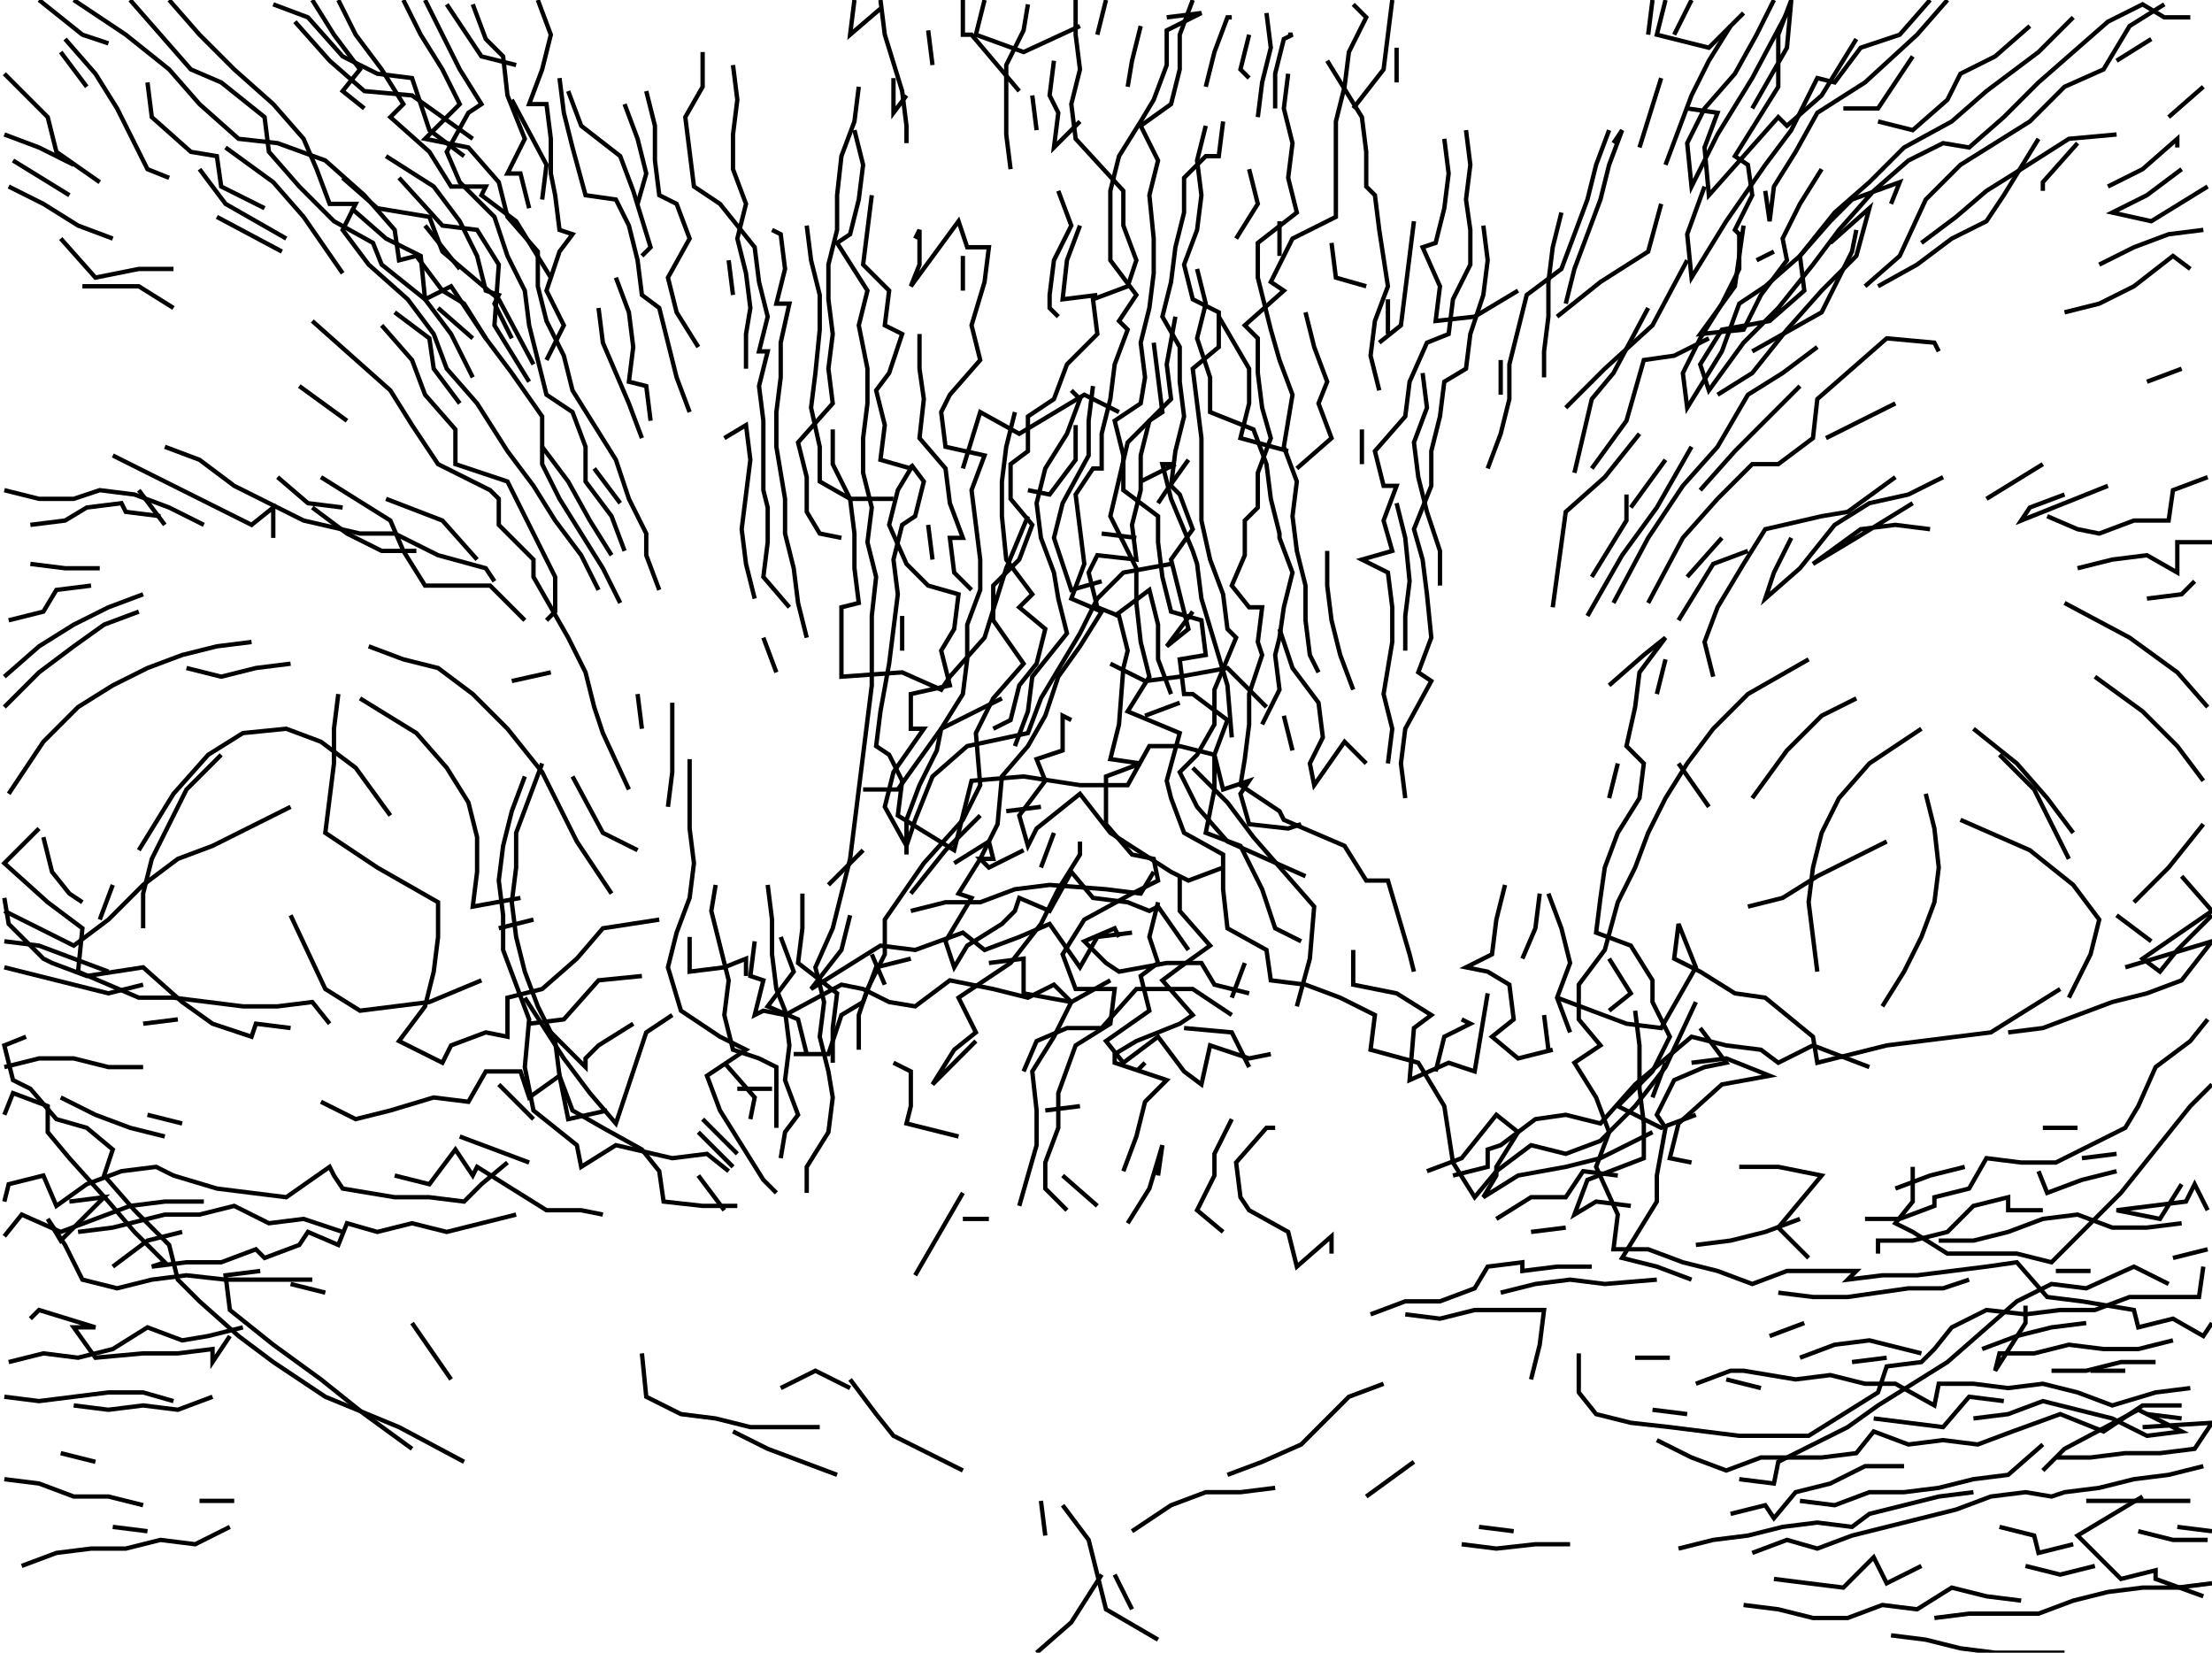 <svg xmlns="http://www.w3.org/2000/svg" height="381px" width="510px" version="1.1">
<polyline points="9,0 19,8 25,10 " stroke="black" stroke-width="1" fill="none" />
<polyline points="15,9 22,17 27,25 32,35 34,39 39,41 " stroke="black" stroke-width="1" fill="none" />
<polyline points="46,39 52,47 66,55 " stroke="black" stroke-width="1" fill="none" />
<polyline points="81,48 89,55 97,59 98,69 104,77 109,87 " stroke="black" stroke-width="1" fill="none" />
<polyline points="109,78 101,71 " stroke="black" stroke-width="1" fill="none" />
<polyline points="122,88 114,75 115,61 110,53 102,52 92,41 " stroke="black" stroke-width="1" fill="none" />
<polyline points="125,46 126,38 118,23 " stroke="black" stroke-width="1" fill="none" />
<polyline points="119,15 111,13 103,1 " stroke="black" stroke-width="1" fill="none" />
<polyline points="109,32 95,22 84,21 76,14 68,5 " stroke="black" stroke-width="1" fill="none" />
<polyline points="84,25 79,21 83,16 77,8 72,0 " stroke="black" stroke-width="1" fill="none" />
<polyline points="78,0 82,8 88,16 93,24 90,27 99,35 104,43 112,43 111,45 119,51 127,64 " stroke="black" stroke-width="1" fill="none" />
<polyline points="174,138 172,130 171,122 172,114 173,106 172,98 167,101 " stroke="black" stroke-width="1" fill="none" />
<polyline points="143,116 137,108 " stroke="black" stroke-width="1" fill="none" />
<polyline points="125,103 131,111 136,120 141,128 " stroke="black" stroke-width="1" fill="none" />
<polyline points="127,155 118,157 " stroke="black" stroke-width="1" fill="none" />
<polyline points="121,143 113,135 101,135 98,135 93,127 90,120 82,115 74,110 " stroke="black" stroke-width="1" fill="none" />
<polyline points="72,117 80,123 88,127 96,127 " stroke="black" stroke-width="1" fill="none" />
<polyline points="89,115 102,120 110,129 " stroke="black" stroke-width="1" fill="none" />
<polyline points="114,134 112,131 101,128 91,123 83,123 70,120 62,116 54,112 46,106 38,103 " stroke="black" stroke-width="1" fill="none" />
<polyline points="64,110 71,116 79,117 " stroke="black" stroke-width="1" fill="none" />
<polyline points="63,124 63,117 58,121 50,117 42,113 34,109 26,105 " stroke="black" stroke-width="1" fill="none" />
<polyline points="37,119 29,118 28,116 20,117 15,120 7,121 " stroke="black" stroke-width="1" fill="none" />
<polyline points="23,131 15,131 7,130 " stroke="black" stroke-width="1" fill="none" />
<polyline points="2,143 10,141 13,136 21,135 " stroke="black" stroke-width="1" fill="none" />
<polyline points="32,141 24,144 17,149 9,155 1,163 " stroke="black" stroke-width="1" fill="none" />
<polyline points="1,156 9,149 17,144 25,140 33,137 " stroke="black" stroke-width="1" fill="none" />
<polyline points="43,154 51,156 59,154 67,153 " stroke="black" stroke-width="1" fill="none" />
<polyline points="58,148 50,149 42,151 34,154 26,158 18,163 10,171 2,183 " stroke="black" stroke-width="1" fill="none" />
<polyline points="9,191 1,199 11,208 19,214 18,224 32,230 40,230 48,231 56,232 64,232 72,231 76,236 " stroke="black" stroke-width="1" fill="none" />
<polyline points="74,254 82,258 90,256 100,253 108,254 112,247 120,247 122,253 129,248 131,258 140,256 " stroke="black" stroke-width="1" fill="none" />
<polyline points="123,258 115,250 " stroke="black" stroke-width="1" fill="none" />
<polyline points="106,262 114,265 122,268 " stroke="black" stroke-width="1" fill="none" />
<polyline points="127,238 135,246 135,244 138,241 146,236 " stroke="black" stroke-width="1" fill="none" />
<polyline points="148,225 138,226 130,235 122,236 " stroke="black" stroke-width="1" fill="none" />
<polyline points="121,230 130,244 136,252 142,259 145,250 149,238 155,234 " stroke="black" stroke-width="1" fill="none" />
<polyline points="167,245 174,253 173,258 " stroke="black" stroke-width="1" fill="none" />
<polyline points="170,251 178,251 " stroke="black" stroke-width="1" fill="none" />
<polyline points="179,260 179,254 179,246 175,244 169,242 167,234 168,226 166,218 164,210 165,204 " stroke="black" stroke-width="1" fill="none" />
<polyline points="177,204 178,212 178,220 179,228 181,233 182,241 181,249 184,257 181,261 180,267 " stroke="black" stroke-width="1" fill="none" />
<polyline points="167,279 161,271 " stroke="black" stroke-width="1" fill="none" />
<polyline points="67,296 75,298 " stroke="black" stroke-width="1" fill="none" />
<polyline points="79,284 70,281 62,282 54,278 46,280 38,280 26,283 18,284 " stroke="black" stroke-width="1" fill="none" />
<polyline points="16,277 24,276 14,286 11,281 15,287 19,295 27,297 35,295 43,294 52,295 60,295 72,295 " stroke="black" stroke-width="1" fill="none" />
<polyline points="60,293 52,294 53,302 63,310 74,318 84,326 95,334 " stroke="black" stroke-width="1" fill="none" />
<polyline points="104,318 95,305 " stroke="black" stroke-width="1" fill="none" />
<polyline points="91,271 99,273 105,265 109,271 110,269 118,274 126,279 134,279 139,280 " stroke="black" stroke-width="1" fill="none" />
<polyline points="117,268 111,273 107,277 99,276 91,276 79,274 77,271 76,269 66,276 58,275 50,274 40,271 36,269 28,270 20,273 13,278 10,271 2,273 1,277 " stroke="black" stroke-width="1" fill="none" />
<polyline points="42,259 34,257 " stroke="black" stroke-width="1" fill="none" />
<polyline points="38,262 30,260 22,257 14,253 " stroke="black" stroke-width="1" fill="none" />
<polyline points="41,235 33,236 " stroke="black" stroke-width="1" fill="none" />
<polyline points="33,246 25,246 17,244 9,244 1,246 " stroke="black" stroke-width="1" fill="none" />
<polyline points="6,239 1,241 3,249 7,251 13,258 20,260 26,265 24,271 31,279 39,287 41,295 46,300 55,308 63,314 75,322 92,329 107,337 " stroke="black" stroke-width="1" fill="none" />
<polyline points="148,312 149,322 157,326 165,327 173,329 181,329 189,329 " stroke="black" stroke-width="1" fill="none" />
<polyline points="196,320 188,316 180,320 " stroke="black" stroke-width="1" fill="none" />
<polyline points="169,330 177,334 185,337 193,340 " stroke="black" stroke-width="1" fill="none" />
<polyline points="196,318 202,326 206,331 222,339 " stroke="black" stroke-width="1" fill="none" />
<polyline points="240,346 241,354 " stroke="black" stroke-width="1" fill="none" />
<polyline points="245,347 251,355 253,363 255,371 267,378 " stroke="black" stroke-width="1" fill="none" />
<polyline points="261,371 257,363 " stroke="black" stroke-width="1" fill="none" />
<polyline points="261,353 270,347 278,344 286,344 294,343 " stroke="black" stroke-width="1" fill="none" />
<polyline points="283,340 291,337 300,333 311,322 319,319 " stroke="black" stroke-width="1" fill="none" />
<polyline points="315,345 326,337 " stroke="black" stroke-width="1" fill="none" />
<polyline points="341,352 349,353 " stroke="black" stroke-width="1" fill="none" />
<polyline points="337,356 345,357 354,356 362,356 " stroke="black" stroke-width="1" fill="none" />
<polyline points="387,357 395,355 403,354 411,352 419,351 427,352 431,349 439,347 447,345 455,344 " stroke="black" stroke-width="1" fill="none" />
<polyline points="461,352 469,354 470,358 478,356 " stroke="black" stroke-width="1" fill="none" />
<polyline points="481,346 489,346 497,346 505,346 " stroke="black" stroke-width="1" fill="none" />
<polyline points="510,353 502,352 " stroke="black" stroke-width="1" fill="none" />
<polyline points="509,355 501,355 493,353 " stroke="black" stroke-width="1" fill="none" />
<polyline points="494,345 479,354 489,364 497,362 497,364 508,368 " stroke="black" stroke-width="1" fill="none" />
<polyline points="467,361 475,363 483,361 " stroke="black" stroke-width="1" fill="none" />
<polyline points="495,326 503,327 " stroke="black" stroke-width="1" fill="none" />
<polyline points="490,316 482,316 " stroke="black" stroke-width="1" fill="none" />
<polyline points="473,316 481,316 489,314 497,314 " stroke="black" stroke-width="1" fill="none" />
<polyline points="501,290 509,288 " stroke="black" stroke-width="1" fill="none" />
<polyline points="482,293 474,293 " stroke="black" stroke-width="1" fill="none" />
<polyline points="467,301 467,305 460,316 460,316 461,312 469,312 477,310 485,311 493,311 501,309 " stroke="black" stroke-width="1" fill="none" />
<polyline points="457,311 465,308 473,306 481,305 " stroke="black" stroke-width="1" fill="none" />
<polyline points="494,329 510,328 506,334 498,335 490,335 482,336 474,336 471,339 476,334 493,325 503,330 495,331 487,327 479,325 471,323 463,326 455,327 " stroke="black" stroke-width="1" fill="none" />
<polyline points="462,323 454,322 448,329 440,328 432,327 " stroke="black" stroke-width="1" fill="none" />
<polyline points="427,314 435,313 " stroke="black" stroke-width="1" fill="none" />
<polyline points="443,312 431,309 423,310 415,313 " stroke="black" stroke-width="1" fill="none" />
<polyline points="416,305 408,308 " stroke="black" stroke-width="1" fill="none" />
<polyline points="447,286 455,286 463,284 471,281 479,280 487,283 495,283 503,282 " stroke="black" stroke-width="1" fill="none" />
<polyline points="509,279 506,273 504,277 496,278 488,279 498,281 503,273 " stroke="black" stroke-width="1" fill="none" />
<polyline points="488,266 480,267 " stroke="black" stroke-width="1" fill="none" />
<polyline points="479,260 471,260 " stroke="black" stroke-width="1" fill="none" />
<polyline points="510,211 502,219 498,224 494,221 510,210 503,202 " stroke="black" stroke-width="1" fill="none" />
<polyline points="492,208 500,200 508,190 " stroke="black" stroke-width="1" fill="none" />
<polyline points="488,211 496,217 " stroke="black" stroke-width="1" fill="none" />
<polyline points="490,223 510,217 503,226 495,229 487,231 479,234 471,237 463,238 " stroke="black" stroke-width="1" fill="none" />
<polyline points="470,270 472,275 480,272 488,270 " stroke="black" stroke-width="1" fill="none" />
<polyline points="453,269 445,271 437,274 " stroke="black" stroke-width="1" fill="none" />
<polyline points="441,269 441,277 437,282 441,284 449,289 457,289 465,289 473,291 481,283 489,275 497,265 505,255 510,250 " stroke="black" stroke-width="1" fill="none" />
<polyline points="477,198 469,182 461,174 " stroke="black" stroke-width="1" fill="none" />
<polyline points="455,168 465,176 472,184 478,192 " stroke="black" stroke-width="1" fill="none" />
<polyline points="452,189 468,196 478,204 484,212 482,220 477,230 " stroke="black" stroke-width="1" fill="none" />
<polyline points="471,279 463,279 463,276 455,278 449,284 441,286 433,286 433,289 " stroke="black" stroke-width="1" fill="none" />
<polyline points="430,281 438,281 446,278 446,276 454,274 458,267 466,268 474,268 482,264 490,260 493,255 497,246 505,240 509,235 " stroke="black" stroke-width="1" fill="none" />
<polyline points="454,295 448,297 440,297 426,299 418,299 410,298 " stroke="black" stroke-width="1" fill="none" />
<polyline points="406,320 398,318 " stroke="black" stroke-width="1" fill="none" />
<polyline points="391,319 399,316 402,316 414,318 422,317 430,319 437,319 446,324 447,319 455,319 463,320 471,319 479,321 487,324 497,321 505,320 " stroke="black" stroke-width="1" fill="none" />
<polyline points="510,365 502,366 494,366 486,367 478,369 470,372 462,372 454,372 446,373 " stroke="black" stroke-width="1" fill="none" />
<polyline points="476,381 468,381 460,381 452,380 444,378 436,377 " stroke="black" stroke-width="1" fill="none" />
<polyline points="443,361 435,365 432,359 425,366 417,365 409,364 " stroke="black" stroke-width="1" fill="none" />
<polyline points="404,358 412,355 419,357 427,354 435,352 443,350 451,348 459,345 467,344 473,345 476,344 484,343 492,341 500,340 508,338 " stroke="black" stroke-width="1" fill="none" />
<polyline points="471,333 463,340 455,341 447,343 439,344 431,344 423,347 415,346 " stroke="black" stroke-width="1" fill="none" />
<polyline points="401,341 409,342 410,337 418,333 426,329 433,324 441,319 449,314 457,307 465,300 473,296 481,297 492,292 500,296 " stroke="black" stroke-width="1" fill="none" />
<polyline points="466,369 458,368 450,366 442,371 434,370 426,373 418,373 410,371 402,370 " stroke="black" stroke-width="1" fill="none" />
<polyline points="439,338 430,338 422,342 414,344 409,350 407,347 399,349 " stroke="black" stroke-width="1" fill="none" />
<polyline points="382,332 390,336 398,339 406,336 420,336 428,335 432,330 440,333 448,332 456,333 464,330 475,326 485,330 494,324 495,324 503,324 " stroke="black" stroke-width="1" fill="none" />
<polyline points="415,281 407,284 399,286 391,287 " stroke="black" stroke-width="1" fill="none" />
<polyline points="390,268 385,267 387,259 397,250 408,248 398,244 390,245 " stroke="black" stroke-width="1" fill="none" />
<polyline points="384,245 381,253 " stroke="black" stroke-width="1" fill="none" />
<polyline points="391,257 383,260 373,255 381,247 385,239 381,231 381,226 376,218 368,215 369,207 370,200 373,192 378,184 379,176 375,172 377,163 378,155 384,147 379,151 371,158 " stroke="black" stroke-width="1" fill="none" />
<polyline points="357,206 360,214 362,222 359,230 362,238 " stroke="black" stroke-width="1" fill="none" />
<polyline points="357,242 356,234 " stroke="black" stroke-width="1" fill="none" />
<polyline points="359,230 367,233 375,236 383,237 391,223 387,213 386,221 392,224 400,229 407,230 418,239 419,245 427,243 435,241 443,240 451,239 459,238 467,233 475,228 " stroke="black" stroke-width="1" fill="none" />
<polyline points="435,194 427,198 419,202 411,207 403,209 " stroke="black" stroke-width="1" fill="none" />
<polyline points="404,184 412,173 420,165 428,161 " stroke="black" stroke-width="1" fill="none" />
<polyline points="417,152 403,160 395,168 389,176 384,184 380,192 377,200 373,208 370,219 364,227 364,235 369,241 363,245 368,253 371,261 368,269 373,280 372,288 380,288 388,291 396,293 404,296 412,293 420,293 428,293 426,295 434,294 442,294 450,293 458,292 465,291 472,299 480,300 492,302 493,306 501,304 508,308 510,305 " stroke="black" stroke-width="1" fill="none" />
<polyline points="431,246 418,241 410,245 406,242 398,241 390,239 377,250 369,259 361,257 354,258 346,264 343,265 343,269 335,271 " stroke="black" stroke-width="1" fill="none" />
<polyline points="337,235 339,236 333,239 331,247 " stroke="black" stroke-width="1" fill="none" />
<polyline points="329,270 337,267 345,257 350,261 345,269 345,271 342,276 350,271 361,269 369,267 381,261 " stroke="black" stroke-width="1" fill="none" />
<polyline points="373,271 365,270 361,276 353,276 345,281 " stroke="black" stroke-width="1" fill="none" />
<polyline points="361,283 353,284 " stroke="black" stroke-width="1" fill="none" />
<polyline points="346,298 354,296 362,295 370,296 382,295 " stroke="black" stroke-width="1" fill="none" />
<polyline points="385,313 377,313 " stroke="black" stroke-width="1" fill="none" />
<polyline points="381,325 389,326 " stroke="black" stroke-width="1" fill="none" />
<polyline points="364,312 364,321 368,326 376,328 385,329 393,330 401,331 409,331 417,331 425,326 433,321 435,315 443,314 446,311 450,306 458,302 467,303 475,302 483,302 491,299 499,299 507,299 508,292 " stroke="black" stroke-width="1" fill="none" />
<polyline points="417,290 410,283 420,271 410,269 401,269 " stroke="black" stroke-width="1" fill="none" />
<polyline points="367,292 359,292 351,293 351,291 343,292 340,297 332,300 324,300 316,303 " stroke="black" stroke-width="1" fill="none" />
<polyline points="324,303 332,304 340,302 348,302 356,302 355,310 353,318 " stroke="black" stroke-width="1" fill="none" />
<polyline points="307,289 307,285 299,292 297,284 288,279 286,276 285,268 292,260 294,260 " stroke="black" stroke-width="1" fill="none" />
<polyline points="284,258 280,266 280,271 276,279 282,284 " stroke="black" stroke-width="1" fill="none" />
<polyline points="267,271 268,264 265,274 260,282 " stroke="black" stroke-width="1" fill="none" />
<polyline points="262,247 264,245 " stroke="black" stroke-width="1" fill="none" />
<polyline points="273,237 284,238 288,246 " stroke="black" stroke-width="1" fill="none" />
<polyline points="288,229 280,227 277,222 269,222 258,224 255,222 255,222 250,217 257,214 258,216 " stroke="black" stroke-width="1" fill="none" />
<polyline points="256,226 247,231 243,227 237,230 229,228 219,226 211,232 205,231 199,228 194,227 181,234 176,233 174,234 176,226 173,225 174,217 " stroke="black" stroke-width="1" fill="none" />
<polyline points="180,216 183,224 177,232 184,235 186,243 183,243 191,243 194,234 199,231 202,223 210,221 " stroke="black" stroke-width="1" fill="none" />
<polyline points="204,227 201,220 " stroke="black" stroke-width="1" fill="none" />
<polyline points="196,211 194,219 187,228 195,223 203,218 211,219 222,215 227,219 235,216 242,213 249,223 253,216 261,215 " stroke="black" stroke-width="1" fill="none" />
<polyline points="267,208 265,216 267,222 263,225 265,233 255,240 259,245 267,239 273,247 277,250 279,241 288,244 293,243 " stroke="black" stroke-width="1" fill="none" />
<polyline points="284,234 275,228 262,228 254,237 246,237 239,240 236,247 " stroke="black" stroke-width="1" fill="none" />
<polyline points="274,219 267,209 265,210 260,208 252,207 247,201 242,210 235,207 234,210 231,213 223,218 220,223 218,217 224,207 221,206 226,198 230,190 231,179 237,172 241,165 244,156 249,149 254,141 247,138 250,130 249,122 248,114 252,108 254,108 254,100 256,92 257,84 260,76 258,74 262,68 256,60 256,52 256,44 258,36 263,28 266,23 269,15 269,7 277,3 269,4 " stroke="black" stroke-width="1" fill="none" />
<polyline points="260,20 261,14 263,6 " stroke="black" stroke-width="1" fill="none" />
<polyline points="274,106 269,113 267,116 " stroke="black" stroke-width="1" fill="none" />
<polyline points="263,111 271,107 268,107 270,115 275,127 276,130 277,138 280,148 283,158 284,170 " stroke="black" stroke-width="1" fill="none" />
<polyline points="292,163 283,154 272,156 264,157 256,153 " stroke="black" stroke-width="1" fill="none" />
<polyline points="247,166 245,165 245,173 239,175 241,180 235,188 237,195 239,191 249,183 256,192 270,201 274,203 282,200 " stroke="black" stroke-width="1" fill="none" />
<polyline points="272,202 272,210 279,218 272,223 268,226 275,234 272,236 262,240 257,243 257,245 269,249 264,254 262,262 259,270 " stroke="black" stroke-width="1" fill="none" />
<polyline points="253,278 245,271 " stroke="black" stroke-width="1" fill="none" />
<polyline points="241,256 249,255 " stroke="black" stroke-width="1" fill="none" />
<polyline points="225,240 215,250 220,242 225,238 221,230 233,222 240,213 244,205 249,197 249,194 " stroke="black" stroke-width="1" fill="none" />
<polyline points="243,192 240,200 " stroke="black" stroke-width="1" fill="none" />
<polyline points="240,186 232,187 " stroke="black" stroke-width="1" fill="none" />
<polyline points="236,196 228,200 226,198 229,198 228,194 220,199 " stroke="black" stroke-width="1" fill="none" />
<polyline points="209,197 209,189 212,181 216,173 217,168 222,160 223,152 223,144 226,136 226,129 225,121 224,113 227,105 218,103 217,95 219,91 226,83 224,75 227,65 228,57 223,57 221,51 210,66 212,61 212,53 211,55 " stroke="black" stroke-width="1" fill="none" />
<polyline points="214,121 215,129 " stroke="black" stroke-width="1" fill="none" />
<polyline points="208,150 208,142 " stroke="black" stroke-width="1" fill="none" />
<polyline points="231,161 225,164 217,168 207,182 199,182 " stroke="black" stroke-width="1" fill="none" />
<polyline points="199,196 191,204 " stroke="black" stroke-width="1" fill="none" />
<polyline points="185,206 185,214 184,222 193,229 192,237 192,245 " stroke="black" stroke-width="1" fill="none" />
<polyline points="210,107 213,111 211,119 208,121 206,129 207,137 206,145 205,153 203,164 202,172 205,174 208,180 207,188 220,196 224,180 236,179 249,181 260,181 265,172 272,172 280,174 280,182 278,192 286,195 291,205 294,214 300,217 " stroke="black" stroke-width="1" fill="none" />
<polyline points="312,219 312,227 322,229 330,234 326,237 325,249 334,245 340,247 343,229 " stroke="black" stroke-width="1" fill="none" />
<polyline points="351,221 354,214 355,206 " stroke="black" stroke-width="1" fill="none" />
<polyline points="347,204 345,212 344,220 338,223 343,224 348,227 349,235 344,239 350,244 358,242 " stroke="black" stroke-width="1" fill="none" />
<polyline points="377,233 378,241 378,251 379,259 379,267 366,272 363,280 368,277 376,278 " stroke="black" stroke-width="1" fill="none" />
<polyline points="390,295 382,292 374,290 382,277 382,271 384,260 382,257 386,249 393,246 398,245 392,237 " stroke="black" stroke-width="1" fill="none" />
<polyline points="391,231 384,246 377,255 369,263 361,266 353,264 345,270 340,276 335,268 333,255 327,245 316,242 317,234 309,230 301,227 293,226 292,219 283,214 282,205 282,197 273,192 270,184 269,180 272,169 260,164 265,156 263,148 262,139 262,131 256,119 260,102 270,92 269,84 271,73 " stroke="black" stroke-width="1" fill="none" />
<polyline points="266,79 267,87 268,95 265,97 263,105 263,113 261,121 262,129 253,128 251,132 253,140 258,142 260,150 259,154 258,167 256,175 263,176 255,179 255,190 261,197 266,198 267,203 261,206 250,212 245,220 248,228 257,228 256,236 248,241 244,252 244,260 241,268 241,274 246,279 " stroke="black" stroke-width="1" fill="none" />
<polyline points="235,278 239,264 239,256 238,247 243,239 247,231 236,229 236,221 228,222 " stroke="black" stroke-width="1" fill="none" />
<polyline points="210,210 218,208 226,208 234,205 242,204 255,205 263,206 266,201 " stroke="black" stroke-width="1" fill="none" />
<polyline points="275,177 283,185 289,193 296,201 303,209 302,221 299,232 " stroke="black" stroke-width="1" fill="none" />
<polyline points="284,230 287,222 " stroke="black" stroke-width="1" fill="none" />
<polyline points="315,176 310,171 303,181 302,176 305,170 304,162 298,154 295,145 " stroke="black" stroke-width="1" fill="none" />
<polyline points="296,165 298,173 " stroke="black" stroke-width="1" fill="none" />
<polyline points="272,162 264,165 " stroke="black" stroke-width="1" fill="none" />
<polyline points="270,160 267,152 267,144 265,136 257,142 " stroke="black" stroke-width="1" fill="none" />
<polyline points="262,124 254,123 " stroke="black" stroke-width="1" fill="none" />
<polyline points="237,113 242,114 248,106 248,98 " stroke="black" stroke-width="1" fill="none" />
<polyline points="247,90 249,92 246,100 241,108 239,116 240,124 243,132 244,138 246,146 238,156 237,164 234,172 " stroke="black" stroke-width="1" fill="none" />
<polyline points="226,188 218,196 210,206 " stroke="black" stroke-width="1" fill="none" />
<polyline points="206,245 210,247 210,255 209,259 221,262 " stroke="black" stroke-width="1" fill="none" />
<polyline points="222,281 228,281 " stroke="black" stroke-width="1" fill="none" />
<polyline points="222,275 211,294 " stroke="black" stroke-width="1" fill="none" />
<polyline points="169,269 161,261 " stroke="black" stroke-width="1" fill="none" />
<polyline points="170,266 162,258 " stroke="black" stroke-width="1" fill="none" />
<polyline points="172,225 172,221 167,223 159,224 159,216 " stroke="black" stroke-width="1" fill="none" />
<polyline points="147,196 139,192 132,179 " stroke="black" stroke-width="1" fill="none" />
<polyline points="125,176 122,184 119,192 119,200 118,208 119,216 121,224 124,232 128,240 129,248 132,256 139,260 148,265 152,270 153,277 162,278 170,278 " stroke="black" stroke-width="1" fill="none" />
<polyline points="123,212 115,214 " stroke="black" stroke-width="1" fill="none" />
<polyline points="141,206 133,194 125,178 117,168 109,160 101,154 93,152 85,149 " stroke="black" stroke-width="1" fill="none" />
<polyline points="83,161 96,169 103,177 108,185 110,193 110,201 109,209 120,207 " stroke="black" stroke-width="1" fill="none" />
<polyline points="111,226 99,231 91,232 83,233 75,228 67,211 " stroke="black" stroke-width="1" fill="none" />
<polyline points="90,188 82,177 74,171 66,168 56,169 48,174 40,183 32,196 " stroke="black" stroke-width="1" fill="none" />
<polyline points="26,204 23,212 " stroke="black" stroke-width="1" fill="none" />
<polyline points="33,227 25,229 17,227 9,225 1,223 " stroke="black" stroke-width="1" fill="none" />
<polyline points="1,217 9,218 17,221 25,224 " stroke="black" stroke-width="1" fill="none" />
<polyline points="1,210 9,214 17,218 25,212 33,204 41,198 49,195 57,191 67,186 " stroke="black" stroke-width="1" fill="none" />
<polyline points="51,174 43,182 39,190 35,198 33,206 33,214 " stroke="black" stroke-width="1" fill="none" />
<polyline points="19,208 16,206 12,201 10,193 " stroke="black" stroke-width="1" fill="none" />
<polyline points="1,207 2,213 10,221 12,222 20,225 33,223 42,231 49,236 58,239 59,236 67,237 " stroke="black" stroke-width="1" fill="none" />
<polyline points="42,284 34,286 26,292 " stroke="black" stroke-width="1" fill="none" />
<polyline points="7,304 9,302 22,306 17,306 22,313 33,312 41,312 49,311 49,314 53,308 " stroke="black" stroke-width="1" fill="none" />
<polyline points="54,346 46,346 " stroke="black" stroke-width="1" fill="none" />
<polyline points="34,353 26,352 " stroke="black" stroke-width="1" fill="none" />
<polyline points="22,337 14,335 " stroke="black" stroke-width="1" fill="none" />
<polyline points="49,322 41,325 33,324 25,325 17,324 " stroke="black" stroke-width="1" fill="none" />
<polyline points="33,347 25,345 17,345 9,342 1,341 " stroke="black" stroke-width="1" fill="none" />
<polyline points="53,352 45,356 37,355 29,357 21,357 13,358 5,361 " stroke="black" stroke-width="1" fill="none" />
<polyline points="1,322 9,323 17,322 25,321 33,321 40,323 " stroke="black" stroke-width="1" fill="none" />
<polyline points="56,306 48,308 42,309 34,306 26,311 18,313 10,312 2,314 " stroke="black" stroke-width="1" fill="none" />
<polyline points="1,285 5,280 14,284 22,281 30,278 38,277 47,277 " stroke="black" stroke-width="1" fill="none" />
<polyline points="1,257 3,252 11,255 11,261 16,267 25,277 31,284 38,291 35,292 43,291 51,291 59,288 61,290 69,287 71,284 78,287 80,282 87,284 95,282 103,284 111,282 119,280 " stroke="black" stroke-width="1" fill="none" />
<polyline points="168,270 163,266 155,267 142,264 134,269 133,264 123,256 121,246 122,235 119,227 116,219 116,211 115,203 116,195 118,187 121,179 " stroke="black" stroke-width="1" fill="none" />
<polyline points="148,168 147,160 " stroke="black" stroke-width="1" fill="none" />
<polyline points="155,162 155,170 155,178 154,186 " stroke="black" stroke-width="1" fill="none" />
<polyline points="159,175 159,183 159,191 160,199 159,207 156,215 154,223 157,233 166,239 172,242 163,248 166,256 171,264 176,272 179,275 " stroke="black" stroke-width="1" fill="none" />
<polyline points="254,363 247,374 239,381 " stroke="black" stroke-width="1" fill="none" />
<polyline points="371,233 376,229 371,221 " stroke="black" stroke-width="1" fill="none" />
<polyline points="394,186 387,176 " stroke="black" stroke-width="1" fill="none" />
<polyline points="373,176 371,184 " stroke="black" stroke-width="1" fill="none" />
<polyline points="382,160 384,152 " stroke="black" stroke-width="1" fill="none" />
<polyline points="387,143 395,130 403,127 " stroke="black" stroke-width="1" fill="none" />
<polyline points="397,124 389,133 " stroke="black" stroke-width="1" fill="none" />
<polyline points="413,124 409,132 407,138 415,131 423,121 431,116 440,114 448,110 " stroke="black" stroke-width="1" fill="none" />
<polyline points="441,116 428,124 418,130 429,122 437,121 445,122 " stroke="black" stroke-width="1" fill="none" />
<polyline points="437,110 426,118 420,119 407,122 402,130 396,140 393,148 395,156 " stroke="black" stroke-width="1" fill="none" />
<polyline points="380,139 388,124 396,115 404,107 410,107 418,101 419,92 427,85 435,78 446,79 447,81 " stroke="black" stroke-width="1" fill="none" />
<polyline points="433,66 442,61 450,55 458,51 462,45 470,32 " stroke="black" stroke-width="1" fill="none" />
<polyline points="479,33 471,42 471,44 " stroke="black" stroke-width="1" fill="none" />
<polyline points="486,43 494,39 502,32 502,34 " stroke="black" stroke-width="1" fill="none" />
<polyline points="500,27 508,20 " stroke="black" stroke-width="1" fill="none" />
<polyline points="496,9 488,14 " stroke="black" stroke-width="1" fill="none" />
<polyline points="488,31 477,32 466,39 458,44 451,50 443,56 " stroke="black" stroke-width="1" fill="none" />
<polyline points="436,47 438,42 427,46 422,51 415,59 416,67 408,74 397,76 392,84 394,90 402,79 410,71 418,61 424,53 432,44 440,37 448,33 454,34 462,27 470,19 478,12 486,5 494,1 499,4 505,4 " stroke="black" stroke-width="1" fill="none" />
<polyline points="468,6 460,13 452,17 449,23 441,30 433,28 " stroke="black" stroke-width="1" fill="none" />
<polyline points="425,25 433,25 441,13 " stroke="black" stroke-width="1" fill="none" />
<polyline points="404,25 412,11 413,0 410,8 410,20 405,28 400,36 403,38 404,45 400,53 401,54 401,62 397,70 392,78 388,86 389,94 397,81 401,70 407,66 415,59 423,49 431,42 439,34 450,28 458,21 470,12 478,4 " stroke="black" stroke-width="1" fill="none" />
<polyline points="499,1 491,6 485,16 476,20 468,28 460,33 452,38 444,46 438,59 430,66 " stroke="black" stroke-width="1" fill="none" />
<polyline points="428,53 427,58 420,72 404,81 " stroke="black" stroke-width="1" fill="none" />
<polyline points="396,91 404,86 412,76 420,67 428,59 431,48 422,56 " stroke="black" stroke-width="1" fill="none" />
<polyline points="409,58 405,60 " stroke="black" stroke-width="1" fill="none" />
<polyline points="419,80 411,86 403,91 396,103 388,112 380,124 372,139 " stroke="black" stroke-width="1" fill="none" />
<polyline points="366,142 374,128 382,117 390,103 " stroke="black" stroke-width="1" fill="none" />
<polyline points="392,113 400,104 408,96 415,89 " stroke="black" stroke-width="1" fill="none" />
<polyline points="421,101 429,97 437,93 " stroke="black" stroke-width="1" fill="none" />
<polyline points="458,115 471,107 " stroke="black" stroke-width="1" fill="none" />
<polyline points="476,114 468,117 466,120 486,112 " stroke="black" stroke-width="1" fill="none" />
<polyline points="472,119 479,122 484,123 492,120 500,120 501,113 509,110 " stroke="black" stroke-width="1" fill="none" />
<polyline points="506,134 503,137 495,138 " stroke="black" stroke-width="1" fill="none" />
<polyline points="510,125 502,125 502,132 495,128 487,129 479,131 " stroke="black" stroke-width="1" fill="none" />
<polyline points="495,88 503,85 " stroke="black" stroke-width="1" fill="none" />
<polyline points="476,72 484,70 492,66 501,59 505,62 " stroke="black" stroke-width="1" fill="none" />
<polyline points="508,53 500,54 492,57 484,61 " stroke="black" stroke-width="1" fill="none" />
<polyline points="509,43 496,51 487,49 495,45 503,39 " stroke="black" stroke-width="1" fill="none" />
<polyline points="449,0 442,8 430,19 419,26 414,35 409,43 408,51 407,44 " stroke="black" stroke-width="1" fill="none" />
<polyline points="402,52 400,66 392,77 402,76 406,68 412,60 411,55 415,47 420,39 " stroke="black" stroke-width="1" fill="none" />
<polyline points="389,25 396,26 393,34 394,45 402,36 410,27 412,29 420,22 428,9 " stroke="black" stroke-width="1" fill="none" />
<polyline points="445,0 438,8 429,11 423,19 419,18 417,22 413,30 407,38 398,51 390,64 389,54 393,43 " stroke="black" stroke-width="1" fill="none" />
<polyline points="378,34 383,18 " stroke="black" stroke-width="1" fill="none" />
<polyline points="371,30 368,38 366,46 363,54 360,62 352,68 350,76 348,84 348,92 346,100 343,108 " stroke="black" stroke-width="1" fill="none" />
<polyline points="363,109 367,92 372,86 380,71 " stroke="black" stroke-width="1" fill="none" />
<polyline points="361,70 363,62 366,54 369,46 371,38 374,30 372,33 " stroke="black" stroke-width="1" fill="none" />
<polyline points="383,47 380,58 369,65 359,73 " stroke="black" stroke-width="1" fill="none" />
<polyline points="346,83 346,91 " stroke="black" stroke-width="1" fill="none" />
<polyline points="361,94 370,85 381,75 389,60 " stroke="black" stroke-width="1" fill="none" />
<polyline points="394,78 386,82 379,83 375,97 367,108 " stroke="black" stroke-width="1" fill="none" />
<polyline points="376,117 384,106 " stroke="black" stroke-width="1" fill="none" />
<polyline points="375,114 375,120 367,133 " stroke="black" stroke-width="1" fill="none" />
<polyline points="358,140 361,118 370,110 378,100 " stroke="black" stroke-width="1" fill="none" />
<polyline points="328,86 329,94 326,102 327,110 329,118 332,127 332,135 " stroke="black" stroke-width="1" fill="none" />
<polyline points="324,150 324,142 325,134 324,124 322,116 " stroke="black" stroke-width="1" fill="none" />
<polyline points="314,107 314,99 " stroke="black" stroke-width="1" fill="none" />
<polyline points="318,90 316,82 317,74 320,66 318,53 317,45 315,43 315,35 314,27 306,14 " stroke="black" stroke-width="1" fill="none" />
<polyline points="312,159 309,151 307,143 306,135 306,127 " stroke="black" stroke-width="1" fill="none" />
<polyline points="297,104 286,101 288,93 288,85 281,73 " stroke="black" stroke-width="1" fill="none" />
<polyline points="276,62 278,70 276,78 279,87 279,95 289,99 292,107 293,115 295,123 295,124 298,132 296,140 295,147 294,151 295,159 291,167 " stroke="black" stroke-width="1" fill="none" />
<polyline points="258,95 250,91 235,100 226,95 222,108 " stroke="black" stroke-width="1" fill="none" />
<polyline points="206,115 196,115 192,107 192,99 " stroke="black" stroke-width="1" fill="none" />
<polyline points="212,77 212,85 213,92 212,101 218,108 219,116 222,124 219,124 220,132 224,136 " stroke="black" stroke-width="1" fill="none" />
<polyline points="186,147 184,139 183,131 181,123 181,115 179,103 179,95 180,87 180,79 182,70 179,70 181,62 180,54 178,53 " stroke="black" stroke-width="1" fill="none" />
<polyline points="148,101 145,93 139,79 138,71 " stroke="black" stroke-width="1" fill="none" />
<polyline points="142,64 145,72 146,80 145,88 149,89 150,97 " stroke="black" stroke-width="1" fill="none" />
<polyline points="118,78 114,70 115,68 112,67 110,59 106,51 100,43 89,36 " stroke="black" stroke-width="1" fill="none" />
<polyline points="98,52 106,62 " stroke="black" stroke-width="1" fill="none" />
<polyline points="91,72 99,78 100,85 106,93 " stroke="black" stroke-width="1" fill="none" />
<polyline points="123,84 115,69 102,58 99,50 87,48 79,41 " stroke="black" stroke-width="1" fill="none" />
<polyline points="65,58 50,50 " stroke="black" stroke-width="1" fill="none" />
<polyline points="40,62 32,62 22,64 14,55 " stroke="black" stroke-width="1" fill="none" />
<polyline points="26,55 18,52 10,47 2,43 " stroke="black" stroke-width="1" fill="none" />
<polyline points="3,37 16,45 " stroke="black" stroke-width="1" fill="none" />
<polyline points="17,38 9,34 1,31 " stroke="black" stroke-width="1" fill="none" />
<polyline points="1,17 9,25 11,27 13,35 23,42 " stroke="black" stroke-width="1" fill="none" />
<polyline points="19,66 32,66 40,71 " stroke="black" stroke-width="1" fill="none" />
<polyline points="72,74 81,82 90,90 95,98 101,107 113,113 115,115 115,121 123,129 123,133 131,147 135,155 137,163 139,169 145,182 " stroke="black" stroke-width="1" fill="none" />
<polyline points="152,212 139,214 133,221 125,228 117,230 117,239 112,238 104,241 102,245 92,240 98,232 100,224 101,216 101,208 87,200 75,192 76,184 77,176 77,168 78,160 " stroke="black" stroke-width="1" fill="none" />
<polyline points="47,121 39,117 31,114 23,113 17,115 9,115 1,113 " stroke="black" stroke-width="1" fill="none" />
<polyline points="32,113 38,121 " stroke="black" stroke-width="1" fill="none" />
<polyline points="69,89 80,97 " stroke="black" stroke-width="1" fill="none" />
<polyline points="88,75 95,83 98,91 105,99 105,107 117,111 124,125 128,133 128,141 126,143 " stroke="black" stroke-width="1" fill="none" />
<polyline points="176,147 179,155 " stroke="black" stroke-width="1" fill="none" />
<polyline points="229,168 233,166 235,158 239,153 241,145 235,140 238,137 232,129 231,119 231,111 232,103 234,95 " stroke="black" stroke-width="1" fill="none" />
<polyline points="252,89 251,97 251,105 245,116 243,124 247,136 254,134 " stroke="black" stroke-width="1" fill="none" />
<polyline points="253,68 245,69 246,60 249,52 " stroke="black" stroke-width="1" fill="none" />
<polyline points="244,44 247,52 243,60 242,68 242,71 244,73 " stroke="black" stroke-width="1" fill="none" />
<polyline points="222,67 222,59 " stroke="black" stroke-width="1" fill="none" />
<polyline points="233,39 232,31 232,23 232,15 236,7 237,1 " stroke="black" stroke-width="1" fill="none" />
<polyline points="239,30 238,22 " stroke="black" stroke-width="1" fill="none" />
<polyline points="243,14 242,22 244,26 243,34 249,28 " stroke="black" stroke-width="1" fill="none" />
<polyline points="253,8 255,0 " stroke="black" stroke-width="1" fill="none" />
<polyline points="278,29 276,37 277,45 276,53 273,61 275,69 281,72 281,80 275,85 276,93 277,101 277,109 277,112 277,120 279,129 282,137 283,145 285,147 280,159 280,167 276,174 272,178 276,186 283,194 301,202 " stroke="black" stroke-width="1" fill="none" />
<polyline points="419,224 418,216 417,208 418,200 420,192 424,184 431,176 443,168 " stroke="black" stroke-width="1" fill="none" />
<polyline points="434,232 439,224 443,216 446,208 447,200 446,191 444,183 " stroke="black" stroke-width="1" fill="none" />
<polyline points="483,156 494,164 502,172 508,180 " stroke="black" stroke-width="1" fill="none" />
<polyline points="509,163 502,155 491,147 476,139 " stroke="black" stroke-width="1" fill="none" />
<polyline points="356,87 356,81 357,73 357,65 358,57 360,49 " stroke="black" stroke-width="1" fill="none" />
<polyline points="299,108 307,101 304,93 306,88 303,80 301,72 " stroke="black" stroke-width="1" fill="none" />
<polyline points="320,77 320,69 " stroke="black" stroke-width="1" fill="none" />
<polyline points="315,66 308,64 307,56 " stroke="black" stroke-width="1" fill="none" />
<polyline points="295,59 295,51 " stroke="black" stroke-width="1" fill="none" />
<polyline points="285,55 290,47 288,39 " stroke="black" stroke-width="1" fill="none" />
<polyline points="324,184 323,176 324,168 330,157 327,155 330,147 329,137 328,129 326,122 330,112 330,104 332,96 333,88 338,85 339,77 342,68 343,60 342,52 " stroke="black" stroke-width="1" fill="none" />
<polyline points="326,51 325,59 324,67 323,75 318,79 " stroke="black" stroke-width="1" fill="none" />
<polyline points="350,67 340,73 331,74 332,66 328,57 331,56 333,48 334,40 333,32 " stroke="black" stroke-width="1" fill="none" />
<polyline points="270,130 259,132 253,138 249,146 240,161 237,169 223,172 215,179 211,189 209,195 204,186 206,178 213,168 210,168 210,160 219,158 217,150 220,145 221,137 214,135 209,130 205,121 207,113 210,108 203,106 204,98 202,90 205,86 208,77 204,75 205,67 199,61 200,53 201,45 " stroke="black" stroke-width="1" fill="none" />
<polyline points="197,30 199,38 198,46 196,54 193,56 200,67 198,75 200,85 200,93 199,101 199,109 201,117 200,125 202,133 201,142 201,150 201,158 200,166 199,174 198,182 197,190 196,198 194,206 192,214 188,223 190,231 189,239 191,247 192,253 191,261 186,269 186,275 " stroke="black" stroke-width="1" fill="none" />
<polyline points="169,68 168,60 " stroke="black" stroke-width="1" fill="none" />
<polyline points="186,52 187,60 189,68 189,76 188,86 187,94 189,103 189,111 196,115 197,123 197,131 198,139 194,140 194,148 194,156 208,155 217,159 219,156 227,147 232,131 237,119 " stroke="black" stroke-width="1" fill="none" />
<polyline points="320,176 321,168 319,160 321,148 321,140 320,132 314,129 321,127 319,120 322,112 319,112 317,104 324,96 325,88 329,79 334,77 335,69 339,61 339,53 338,46 339,38 338,30 " stroke="black" stroke-width="1" fill="none" />
<polyline points="322,19 322,11 " stroke="black" stroke-width="1" fill="none" />
<polyline points="321,0 320,8 319,16 312,25 " stroke="black" stroke-width="1" fill="none" />
<polyline points="297,17 296,25 298,33 297,41 299,49 290,56 290,64 293,76 295,83 298,91 296,103 299,111 298,119 299,127 301,135 301,143 302,151 304,155 " stroke="black" stroke-width="1" fill="none" />
<polyline points="275,141 269,149 274,145 272,137 270,129 275,122 272,114 270,112 271,104 273,96 272,88 272,80 268,73 270,65 271,57 273,49 273,41 278,36 281,36 282,28 " stroke="black" stroke-width="1" fill="none" />
<polyline points="294,25 294,17 296,9 298,8 297,8 " stroke="black" stroke-width="1" fill="none" />
<polyline points="292,3 293,11 291,19 290,27 " stroke="black" stroke-width="1" fill="none" />
<polyline points="278,20 280,12 283,4 284,4 " stroke="black" stroke-width="1" fill="none" />
<polyline points="288,18 286,16 288,8 " stroke="black" stroke-width="1" fill="none" />
<polyline points="275,0 272,8 272,16 270,24 263,29 267,37 265,45 266,55 266,63 265,71 263,79 264,87 263,93 257,97 259,105 259,113 267,119 267,125 268,133 270,141 277,143 278,151 272,152 273,160 275,160 283,166 280,174 282,182 288,180 286,183 288,190 297,191 300,190 " stroke="black" stroke-width="1" fill="none" />
<polyline points="161,80 156,72 154,64 159,55 156,47 152,45 151,37 151,29 149,21 " stroke="black" stroke-width="1" fill="none" />
<polyline points="147,47 149,40 147,32 144,24 " stroke="black" stroke-width="1" fill="none" />
<polyline points="131,21 134,29 143,36 146,44 150,57 148,59 " stroke="black" stroke-width="1" fill="none" />
<polyline points="159,95 156,87 154,79 152,71 148,68 147,60 145,52 142,46 135,45 132,34 130,26 129,18 " stroke="black" stroke-width="1" fill="none" />
<polyline points="124,0 127,8 125,16 122,24 126,24 127,32 127,40 128,45 129,53 132,54 129,58 126,67 130,75 126,83 " stroke="black" stroke-width="1" fill="none" />
<polyline points="107,36 99,30 95,18 87,17 79,13 71,4 63,1 " stroke="black" stroke-width="1" fill="none" />
<polyline points="39,0 46,8 54,16 63,24 70,32 73,39 76,47 82,47 79,53 85,61 94,69 100,77 103,85 110,93 117,104 123,112 128,120 134,128 138,136 " stroke="black" stroke-width="1" fill="none" />
<polyline points="79,63 70,50 63,42 52,34 " stroke="black" stroke-width="1" fill="none" />
<polyline points="61,48 51,43 50,36 44,35 35,27 34,19 " stroke="black" stroke-width="1" fill="none" />
<polyline points="20,20 14,12 " stroke="black" stroke-width="1" fill="none" />
<polyline points="17,0 29,8 39,16 46,24 55,32 64,33 75,37 84,45 91,53 92,60 96,59 102,67 107,70 112,78 118,86 125,96 125,107 129,115 134,123 139,131 143,139 " stroke="black" stroke-width="1" fill="none" />
<polyline points="194,124 189,123 186,118 186,110 184,102 192,93 191,85 192,77 191,69 191,61 193,53 193,45 194,36 197,28 198,20 " stroke="black" stroke-width="1" fill="none" />
<polyline points="206,18 206,26 209,22 " stroke="black" stroke-width="1" fill="none" />
<polyline points="215,15 214,7 " stroke="black" stroke-width="1" fill="none" />
<polyline points="222,0 222,8 224,8 235,21 " stroke="black" stroke-width="1" fill="none" />
<polyline points="249,6 236,12 225,8 227,0 " stroke="black" stroke-width="1" fill="none" />
<polyline points="248,0 248,8 249,16 247,24 248,32 259,44 259,52 262,60 260,66 252,69 253,77 246,84 243,92 237,96 237,104 233,107 233,115 238,121 235,129 229,135 229,143 236,153 229,161 225,169 226,181 222,189 213,199 204,212 204,220 200,228 198,234 198,242 " stroke="black" stroke-width="1" fill="none" />
<polyline points="172,85 172,77 173,71 172,63 170,55 172,47 169,39 169,31 170,23 169,15 " stroke="black" stroke-width="1" fill="none" />
<polyline points="162,12 162,20 158,27 159,35 160,43 166,47 174,57 175,65 177,73 175,81 177,81 175,89 176,97 176,105 176,113 177,117 177,125 176,133 182,140 " stroke="black" stroke-width="1" fill="none" />
<polyline points="122,48 120,40 117,40 121,32 117,22 116,13 112,9 109,1 " stroke="black" stroke-width="1" fill="none" />
<polyline points="98,0 102,8 106,16 111,24 108,26 103,35 106,42 114,50 117,59 121,67 122,75 124,83 126,91 132,95 135,103 135,111 141,119 144,127 " stroke="black" stroke-width="1" fill="none" />
<polyline points="209,33 209,29 208,21 204,8 203,0 " stroke="black" stroke-width="1" fill="none" />
<polyline points="203,2 196,8 197,0 " stroke="black" stroke-width="1" fill="none" />
<polyline points="93,0 97,8 102,16 106,24 98,32 108,34 115,42 117,50 124,58 124,66 126,74 130,82 132,90 137,98 142,106 145,115 149,123 149,128 152,136 " stroke="black" stroke-width="1" fill="none" />
<polyline points="112,78 104,66 98,69 88,61 86,56 77,51 69,43 62,35 61,27 51,19 44,16 37,8 30,0 " stroke="black" stroke-width="1" fill="none" />
<polyline points="312,1 315,4 311,12 310,20 308,28 308,42 308,50 298,55 293,65 296,67 287,75 290,78 290,86 291,94 293,101 290,109 290,117 287,120 287,128 284,135 288,140 291,140 290,148 291,151 288,160 288,167 287,175 286,181 295,187 296,189 310,195 315,203 320,203 325,220 326,224 " stroke="black" stroke-width="1" fill="none" />
<polyline points="384,38 387,30 390,22 394,14 399,6 " stroke="black" stroke-width="1" fill="none" />
<polyline points="390,0 386,8 " stroke="black" stroke-width="1" fill="none" />
<polyline points="384,0 382,8 394,11 402,3 " stroke="black" stroke-width="1" fill="none" />
<polyline points="409,0 405,8 400,17 393,25 389,33 390,43 396,31 404,18 412,3 " stroke="black" stroke-width="1" fill="none" />
<polyline points="381,0 380,8 " stroke="black" stroke-width="1" fill="none" />
</svg>